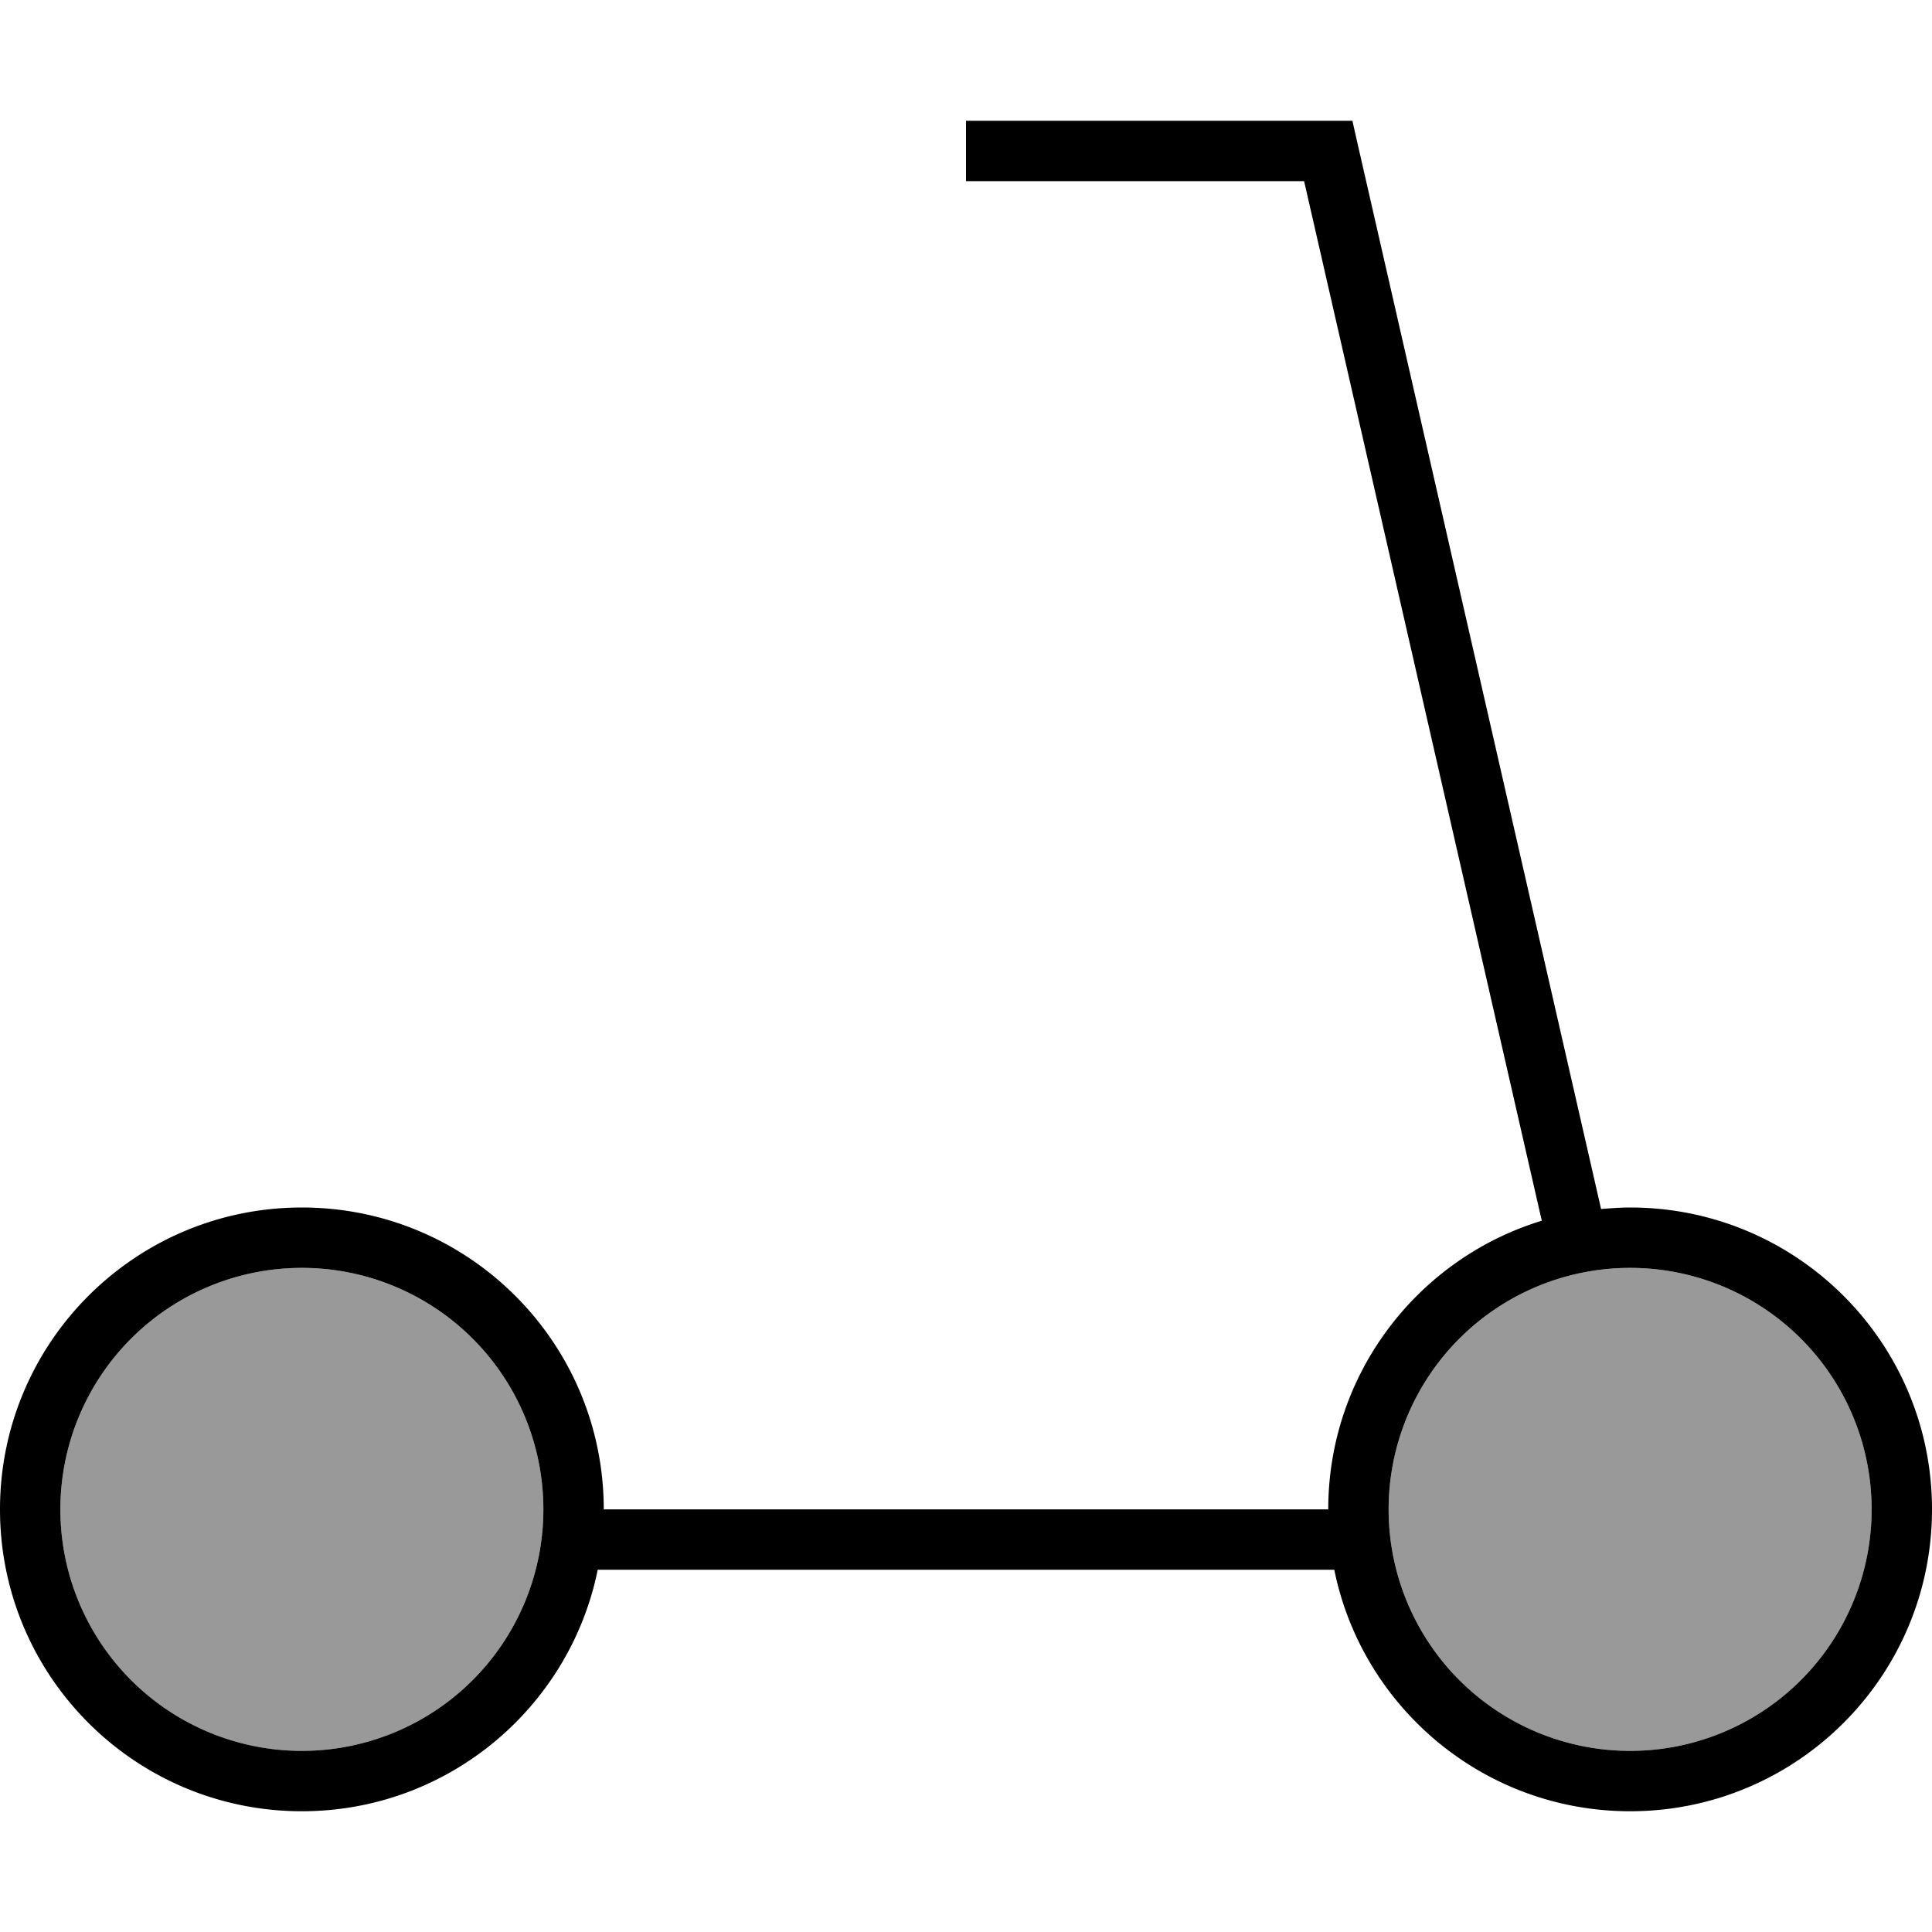 <svg fill="currentColor" xmlns="http://www.w3.org/2000/svg" viewBox="0 0 512 512"><!--! Font Awesome Pro 7.1.0 by @fontawesome - https://fontawesome.com License - https://fontawesome.com/license (Commercial License) Copyright 2025 Fonticons, Inc. --><path opacity=".4" fill="currentColor" d="M16 400a64 64 0 1 0 128 0 64 64 0 1 0 -128 0zm352 0a64 64 0 1 0 128 0 64 64 0 1 0 -128 0z"/><path fill="currentColor" d="M256 32l102.4 0 1.4 6.2 64 280 .5 2.2c2.5-.2 5.1-.4 7.7-.4 44.2 0 80 35.8 80 80s-35.8 80-80 80c-38.7 0-71-27.5-78.4-64l-195.2 0c-7.4 36.5-39.7 64-78.4 64-44.2 0-80-35.8-80-80s35.8-80 80-80 80 35.8 80 80l192 0c0-36 23.8-66.5 56.6-76.5l-.4-1.7-62.6-273.8-89.6 0 0-16zM144 400a64 64 0 1 0 -128 0 64 64 0 1 0 128 0zm352 0a64 64 0 1 0 -128 0 64 64 0 1 0 128 0z"/></svg>